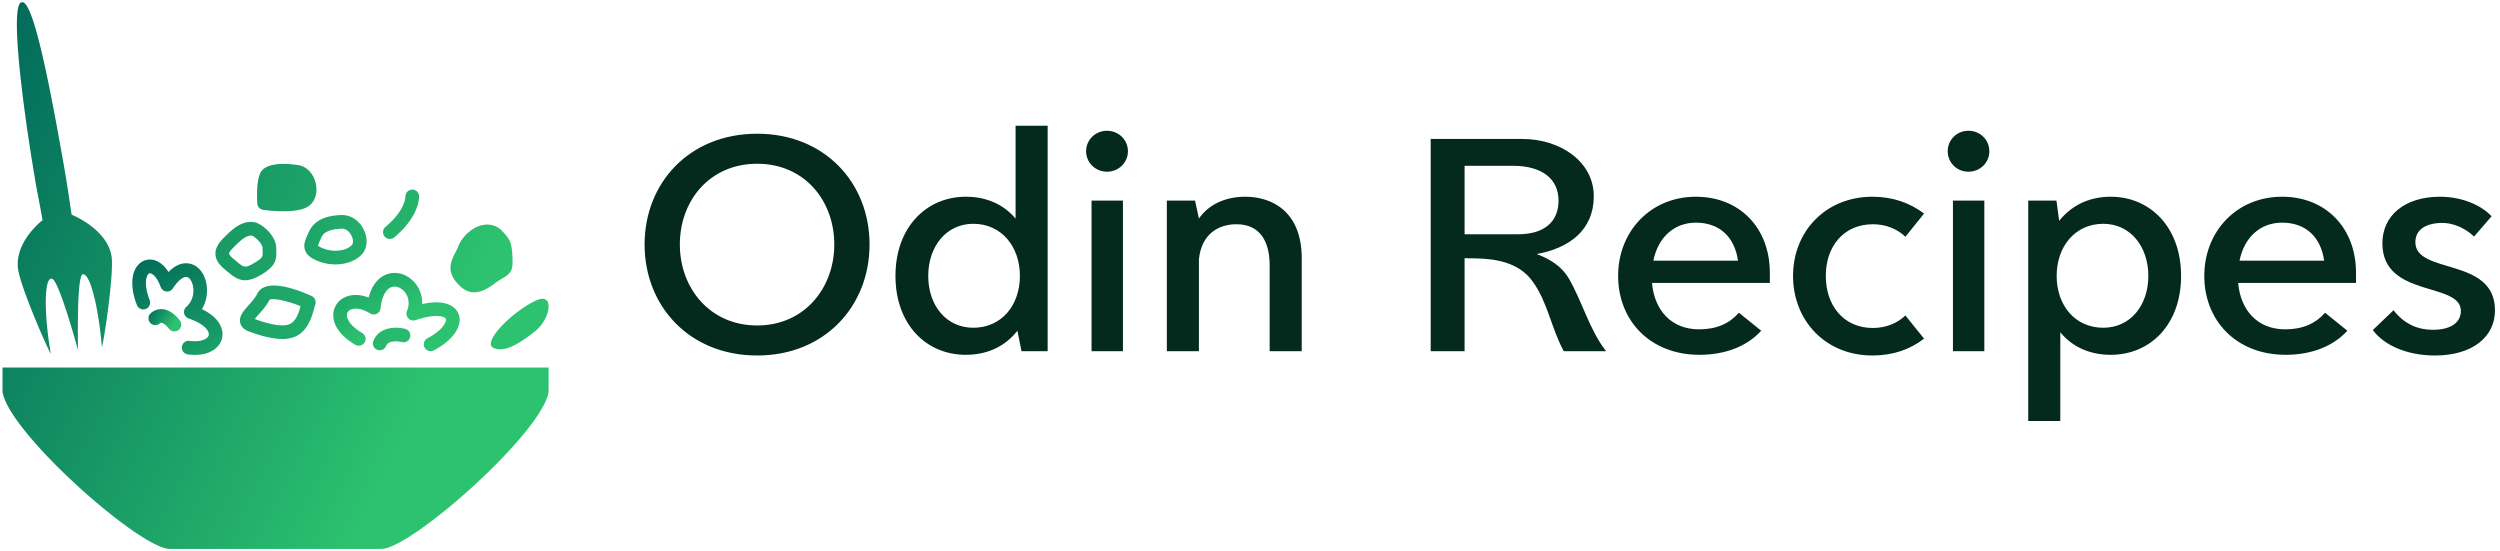 <svg data-v-423bf9ae="" xmlns="http://www.w3.org/2000/svg" viewBox="0 0 508 112" class="iconLeft"><!----><!----><!----><g data-v-423bf9ae="" id="e635c73d-a6c0-4282-afe7-874d7c3d584b" fill="#04291D" transform="matrix(4.622,0,0,4.622,128.161,10.579)"><path d="M5.56 13.34C8.53 13.34 10.50 11.17 10.50 8.46C10.50 5.75 8.53 3.59 5.56 3.59C2.58 3.59 0.61 5.75 0.61 8.46C0.61 11.17 2.58 13.34 5.56 13.34ZM5.56 12.02C3.47 12.02 2.16 10.37 2.16 8.46C2.16 6.53 3.47 4.91 5.56 4.91C7.64 4.91 8.95 6.53 8.95 8.46C8.95 10.37 7.64 12.02 5.56 12.02ZM16.92 3.24L16.92 7.32C16.41 6.72 15.68 6.36 14.73 6.36C13.01 6.36 11.64 7.69 11.64 9.84C11.64 12.00 13.01 13.31 14.73 13.31C15.72 13.31 16.49 12.91 17.00 12.25L17.18 13.15L18.33 13.15L18.33 3.24ZM15.06 12.12C13.87 12.12 13.08 11.14 13.08 9.84C13.08 8.55 13.87 7.55 15.06 7.55C16.30 7.55 17.11 8.55 17.11 9.84C17.11 11.14 16.30 12.12 15.06 12.12ZM20.94 5.26C21.45 5.26 21.86 4.86 21.86 4.36C21.86 3.86 21.45 3.46 20.94 3.46C20.43 3.46 20.02 3.86 20.02 4.36C20.02 4.86 20.43 5.26 20.94 5.26ZM20.26 13.15L21.64 13.15L21.64 6.53L20.26 6.53ZM27.02 6.36C26.09 6.36 25.38 6.74 24.98 7.32L24.81 6.53L23.57 6.53L23.57 13.15L24.98 13.15L24.98 9.11C25.10 7.95 25.89 7.57 26.63 7.57C27.65 7.57 28.09 8.30 28.09 9.38L28.09 13.15L29.50 13.15L29.50 9.06C29.50 7 28.18 6.36 27.02 6.36ZM41.23 9.93C40.92 9.42 40.42 9.10 39.83 8.88C41.27 8.62 42.34 7.82 42.34 6.34C42.34 4.83 40.89 3.82 39.19 3.82L35.17 3.82L35.17 13.15L36.66 13.15L36.66 9.06C36.79 9.07 36.95 9.07 37.14 9.07C37.93 9.09 39.04 9.20 39.67 10.11C40.31 11.00 40.48 12.16 41.02 13.15L42.88 13.15C42.13 12.18 41.87 11.04 41.23 9.93ZM38.78 5.00C40.06 5.00 40.79 5.57 40.79 6.53C40.79 7.45 40.18 8.01 39.01 8.01L36.66 8.01L36.66 5.00ZM50.08 9.70C50.08 7.73 48.75 6.36 46.83 6.36C44.83 6.36 43.41 7.89 43.41 9.84C43.41 11.80 44.81 13.31 46.99 13.31C48.14 13.31 49.10 12.92 49.70 12.25L48.72 11.46C48.30 11.94 47.73 12.19 46.97 12.19C45.73 12.19 45.00 11.33 44.90 10.15L50.08 10.15ZM46.83 7.50C47.86 7.50 48.53 8.12 48.68 9.17L44.96 9.17C45.16 8.17 45.85 7.50 46.83 7.50ZM54.59 13.34C55.50 13.34 56.25 13.07 56.86 12.60L56.04 11.58C55.68 11.93 55.17 12.13 54.61 12.13C53.32 12.13 52.54 11.14 52.54 9.84C52.54 8.55 53.32 7.57 54.61 7.57C55.17 7.57 55.68 7.77 56.04 8.12L56.86 7.10C56.25 6.64 55.50 6.36 54.59 6.36C52.53 6.36 51.10 7.89 51.10 9.84C51.10 11.81 52.53 13.34 54.59 13.34ZM58.81 5.26C59.33 5.26 59.73 4.86 59.73 4.36C59.73 3.86 59.33 3.46 58.81 3.46C58.30 3.46 57.90 3.86 57.90 4.36C57.90 4.86 58.30 5.26 58.81 5.26ZM58.13 13.15L59.51 13.15L59.51 6.53L58.13 6.53ZM65.07 6.36C64.08 6.36 63.32 6.77 62.80 7.42L62.68 6.53L61.44 6.53L61.44 16.22L62.85 16.22L62.85 12.32C63.36 12.94 64.11 13.31 65.07 13.31C66.79 13.31 68.16 12.00 68.16 9.84C68.16 7.69 66.79 6.36 65.07 6.36ZM64.74 12.12C63.50 12.12 62.69 11.14 62.69 9.84C62.69 8.55 63.50 7.55 64.74 7.55C65.93 7.55 66.72 8.55 66.72 9.84C66.72 11.14 65.93 12.12 64.74 12.12ZM75.85 9.70C75.85 7.73 74.52 6.36 72.60 6.36C70.60 6.36 69.18 7.89 69.18 9.84C69.18 11.80 70.58 13.31 72.76 13.31C73.91 13.31 74.87 12.92 75.47 12.25L74.49 11.46C74.07 11.94 73.50 12.19 72.74 12.19C71.50 12.19 70.77 11.33 70.67 10.15L75.85 10.15ZM72.60 7.50C73.63 7.50 74.30 8.12 74.45 9.17L70.73 9.17C70.93 8.17 71.62 7.50 72.60 7.50ZM76.59 12.22C77.07 12.88 78.08 13.34 79.32 13.34C80.95 13.34 81.96 12.54 81.96 11.35C81.96 9.00 78.46 9.79 78.46 8.36C78.46 7.86 78.84 7.53 79.61 7.51C80.09 7.50 80.65 7.73 81.04 8.11L81.81 7.22C81.38 6.75 80.53 6.36 79.55 6.36C77.98 6.36 77.01 7.19 77.01 8.41C77.01 10.82 80.46 10.09 80.46 11.38C80.46 11.87 80.05 12.21 79.23 12.21C78.58 12.21 77.98 11.97 77.50 11.35Z"></path></g><defs data-v-423bf9ae=""><linearGradient data-v-423bf9ae="" gradientTransform="rotate(25)" id="746fe46b-f9d8-447b-a841-a388b76c38c2" x1="0%" y1="0%" x2="100%" y2="0%"><stop data-v-423bf9ae="" offset="0%" style="stop-color: rgb(1, 105, 90); stop-opacity: 1;"></stop><stop data-v-423bf9ae="" offset="100%" style="stop-color: rgb(44, 194, 111); stop-opacity: 1;"></stop></linearGradient></defs><g data-v-423bf9ae="" id="3922959c-e060-4462-ae1b-ae184d2402f4" transform="matrix(1.111,0,0,1.111,0.509,0.444)" stroke="none" fill="url(#746fe46b-f9d8-447b-a841-a388b76c38c2)"><path d="M0 66.828v4.428C1.098 78.679 25.121 100 30.618 100h38.647c5.496 0 29.52-21.321 30.617-28.745v-4.428H0zM71.614 43.042c.178-.138 4.363-3.416 4.585-7.457a1.25 1.25 0 0 0-2.496-.138c-.159 2.894-3.585 5.59-3.619 5.617.068-.054.142-.099.221-.137l-.22.136a1.25 1.25 0 0 0 1.529 1.979zM73.628 59.742c-1.531-.398-4.713-.451-5.791 2.199a1.25 1.25 0 0 0 2.317.941c.522-1.285 2.822-.727 2.846-.721a1.25 1.25 0 1 0 .628-2.419zM97.637 54.542c-4.474 2.049-9.854 7.622-7.916 8.641 1.937 1.019 4.706-.634 7.666-2.979 2.96-2.346 3.582-7.19.25-5.662zM61.918 38.932c-1.984.083-4.756.5-5.922 3.162l-.179.4c-.428.95-.87 1.933-.446 2.971.418 1.026 1.509 1.563 2.412 1.917 2.985 1.168 6.558.515 8.132-1.489.867-1.103.915-2.818.121-4.369-.854-1.67-2.432-2.662-4.118-2.592zm2.032 5.415c-.785 1-3.138 1.535-5.257.706-.858-.336-1.015-.549-1.021-.558.013.018.026.06.026.082-.004-.166.229-.681.397-1.057l.189-.424c.333-.76 1.038-1.554 3.735-1.666 1.052-.044 1.635.932 1.789 1.232.364.706.357 1.411.142 1.685zM45.879 40.212c-2.1-.233-3.716 1.188-5.191 2.664-.718.718-1.805 1.804-1.741 3.219.043.942.568 1.821 1.605 2.685l.433.365c1.905 1.614 3.228 2.514 6.265.742 2.726-1.59 2.892-2.827 2.829-4.401a12.458 12.458 0 0 1-.014-.52c0-2.211-2.61-4.578-4.186-4.754zm1.686 4.754c0 .227.008.436.016.62.038.935.048 1.186-1.59 2.142-1.665.971-1.828.833-3.389-.49l-.448-.378c-.513-.427-.702-.74-.708-.877-.014-.313.731-1.058 1.011-1.338 1.275-1.276 2.247-2.047 3.148-1.947a.112.112 0 0 1-.02-.003c.544.119 1.98 1.457 1.98 2.271zM56.561 53.749c-2.514-1.143-8.519-3.468-9.985-.387-.312.652-.946 1.363-1.505 1.991-.972 1.09-1.891 2.119-1.584 3.334.178.704.714 1.224 1.596 1.544 2.937 1.067 6.611 2.107 8.979.66 1.943-1.187 2.591-3.593 2.939-4.885.06-.222.134-.497.168-.579.264-.623.008-1.398-.608-1.678zm-3.802 5.009c-1.567.957-5.169-.279-6.616-.802.218-.291.543-.66.793-.939.667-.748 1.421-1.596 1.887-2.563.468-.384 2.977.054 5.699 1.143-.284 1.033-.751 2.543-1.763 3.161zm40.517-12.027c-.113-2.714-.481-3.339-1.594-4.566l-.152-.169c-.955-1.061-2.239-1.506-3.617-1.254-2.114.387-3.903 2.264-4.513 3.833-.162.416-.369.821-.569 1.212-.708 1.388-1.59 3.115-.028 5.157 2.014 2.633 4.144 2.804 7.122.571.692-.52 1.203-.82 1.614-1.062 1.553-.915 1.829-1.507 1.737-3.722zM53.9 29.78c-1.739-.263-5.884-.635-6.811 1.589-.745 1.788-.512 5.102-.483 5.473a1.25 1.25 0 0 0 1.068 1.14c.56.081 5.534.75 7.9-.432 1.425-.713 2.113-2.375 1.756-4.234-.38-1.975-1.791-3.4-3.43-3.536zM12.602 38.844l.034-.005c-.534-3.589-.841-5.708-1.377-8.776C8.242 12.813 5.494-.235 3.57.003c-.01 0-.018 0-.023.003l-.015.001-.015.003-.023.004C1.574.28 3.063 15.05 5.883 32c.511 3.074.816 4.243 1.438 7.875 0 0-5.53 4.177-4.374 9.492.861 3.958 5.42 14.332 5.897 14.928-1.103-6.002-1.398-13.729.102-13.729 1-.25 3.438 8 4.875 13.063 0 0-.313-13.813.875-13.875 1.517-.08 2.989 7.23 3.477 13.313.307-.7 2.024-11.899 1.832-15.946-.26-5.433-7.403-8.277-7.403-8.277z"></path><path d="M83.373 56.922c-.315-.737-1.683-2.813-6.615-1.704.046-1.517-.463-2.974-1.506-4.083-1.335-1.42-3.201-1.956-4.87-1.399-1.011.337-2.653 1.342-3.415 4.284-1.672-.634-3.307-.628-4.577.064-1.169.638-1.877 1.803-1.895 3.115-.025 1.972 1.443 3.963 4.03 5.462a1.248 1.248 0 0 0 1.708-.454 1.248 1.248 0 0 0-.454-1.708c-2.068-1.199-2.794-2.474-2.784-3.267.007-.525.325-.808.592-.953.672-.366 1.982-.387 3.646.654.364.229.82.253 1.207.065.388-.187.651-.56.698-.987.236-2.129.978-3.553 2.034-3.904.723-.241 1.608.049 2.258.739.887.944 1.092 2.311.549 3.656a1.248 1.248 0 0 0 1.559 1.652c3.688-1.245 5.347-.692 5.537-.249.213.496-.568 2.099-3.336 3.555a1.25 1.25 0 1 0 1.164 2.212c3.594-1.889 5.39-4.603 4.47-6.75zm-46.892-.776c1.012-1.692 1.121-3.712.675-5.244-.505-1.736-1.662-2.902-3.094-3.118-.93-.14-2.246.08-3.703 1.567-.794-1.249-1.797-2.044-2.898-2.234-1.053-.182-2.059.205-2.759 1.062-1.244 1.521-1.286 4.226-.113 7.235a1.25 1.25 0 0 0 2.329-.908c-1.06-2.719-.675-4.262-.28-4.745.156-.191.283-.199.397-.18.394.068 1.234.674 1.892 2.514a1.252 1.252 0 0 0 2.221.266c1.1-1.668 2.034-2.181 2.542-2.104.429.064.848.592 1.066 1.344.363 1.246.153 3.005-1.133 4.123a1.252 1.252 0 0 0 .421 2.128c2.981 1.008 3.832 2.374 3.676 3.047-.163.704-1.434 1.311-3.469 1.048a1.25 1.25 0 1 0-.32 2.478c3.716.48 5.804-1.142 6.226-2.963.374-1.628-.459-3.767-3.676-5.316z"></path><path d="M32.489 58.288c-.138-.196-1.4-1.92-3.115-2.129-.814-.1-1.591.147-2.246.715a1.25 1.25 0 0 0 1.636 1.891c.163-.141.249-.131.306-.124.424.05 1.074.667 1.38 1.093l-.003-.004a1.251 1.251 0 0 0 2.042-1.442z"></path></g><!----></svg>